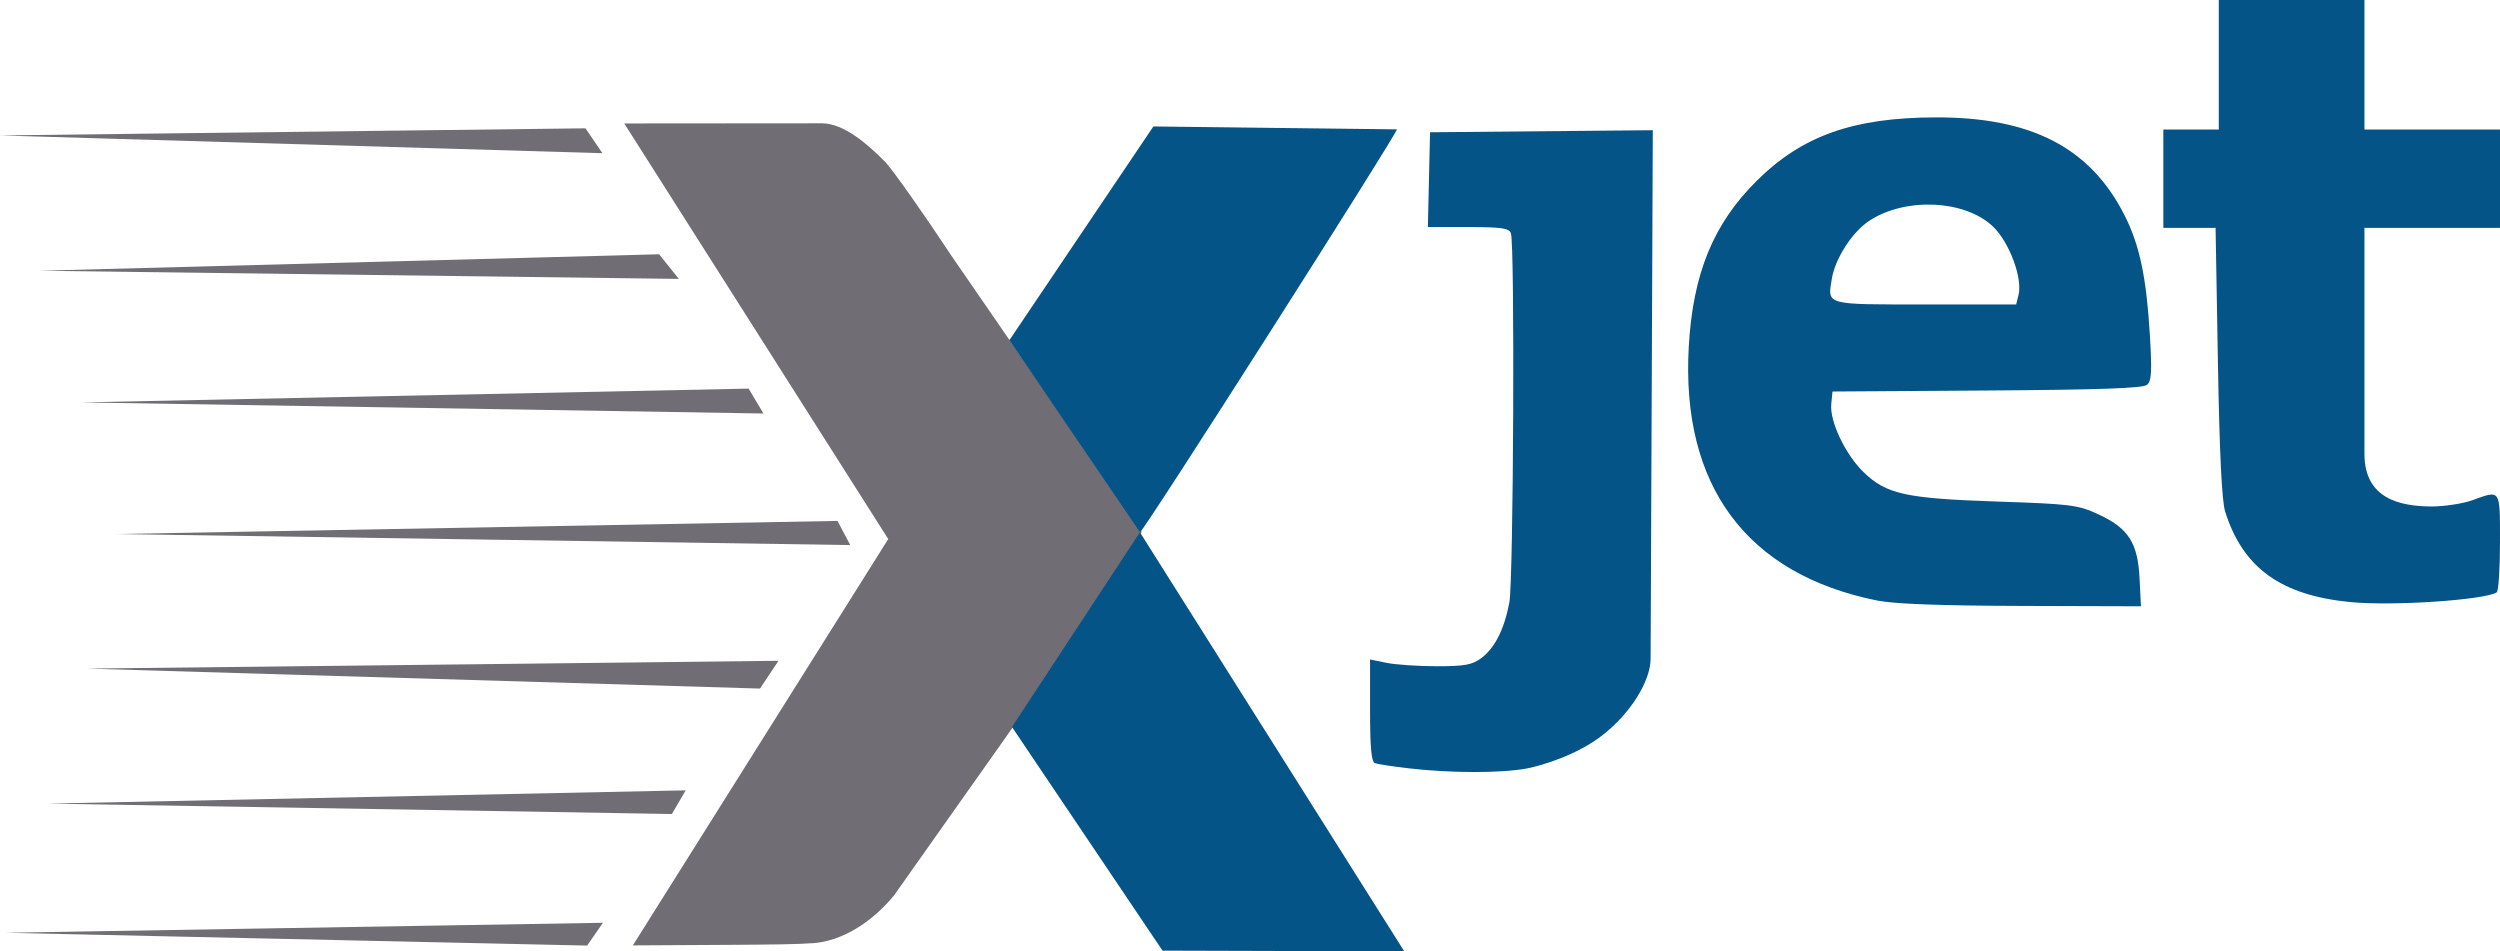 <?xml version="1.0" encoding="UTF-8" standalone="no"?>
<!-- Created with Inkscape (http://www.inkscape.org/) -->

<svg
   xmlns:dc="http://purl.org/dc/elements/1.1/"
   xmlns:cc="http://creativecommons.org/ns#"
   xmlns:rdf="http://www.w3.org/1999/02/22-rdf-syntax-ns#"
   xmlns:svg="http://www.w3.org/2000/svg"
   xmlns="http://www.w3.org/2000/svg"
   xmlns:sodipodi="http://sodipodi.sourceforge.net/DTD/sodipodi-0.dtd"
   xmlns:inkscape="http://www.inkscape.org/namespaces/inkscape"
   id="svg2"
   version="1.1"
   inkscape:version="0.91 r13725"
   width="646.06"
   height="245.847"
   sodipodi:docname="xjet-logo.svg">
  <defs
     id="defs6">
    <clipPath
       clipPathUnits="userSpaceOnUse"
       id="clipPath3000">
      <rect
         style="fill:none;stroke:#000000;stroke-width:0.085;stroke-miterlimit:4;stroke-dasharray:none;stroke-opacity:1"
         id="rect3002"
         width="388.668"
         height="264.532"
         x="24.978"
         y="48.94" />
    </clipPath>
  </defs>
  <sodipodi:namedview
     pagecolor="#ffffff"
     bordercolor="#666666"
     borderopacity="1"
     objecttolerance="10"
     gridtolerance="10"
     guidetolerance="10"
     inkscape:pageopacity="0"
     inkscape:pageshadow="2"
     inkscape:window-width="1890"
     inkscape:window-height="998"
     id="namedview4"
     showgrid="false"
     inkscape:zoom="0.60800313"
     inkscape:cx="343.38251"
     inkscape:cy="-2.8601086"
     inkscape:window-x="30"
     inkscape:window-y="24"
     inkscape:window-maximized="1"
     inkscape:current-layer="svg2"
     fit-margin-top="0"
     fit-margin-left="0"
     fit-margin-right="0"
     fit-margin-bottom="0" />
  <path
     sodipodi:nodetypes="cccscccscccccccccccccccccccccccccccccccc"
     inkscape:connector-curvature="0"
     id="path2991"
     d="m 290.545,228.694 -30.801,43.589 c -5.914,7.141 -13.548,11.705 -20.715,12.266 -4.009,0.296 -10.428,0.382 -21.884,0.446 l -24.846,0.138 65.997,-105.008 -68.221,-107.401 51.003,-0.041 c 5.841,-0.005 11.95,5.482 16.412,9.959 1.905,1.967 9.78,13.131 17.5,24.809 l 48.804,70.833 z m -260.429,53.182 154.455,-2.585 -4.091,5.892 z m 10.998,-33.384 164.84,-3.427 -3.573,6.118 z m 10.091,-34.886 178.734,-2.023 -4.787,7.182 z m 7.547,-34.776 186.435,-3.391 3.297,6.245 z m -9,-34.017 172.47,-3.566 3.823,6.436 z m -10.725,-34.022 160.05,-4.261 5.113,6.371 z M 28.753,75.82 180.054,73.981 l 4.382,6.435 z"
     style="fill:#706e74"
     clip-path="url(#clipPath3000)"
     transform="translate(-28.753,-40.822)" />
  <path
     sodipodi:nodetypes="ccccccsscscsssscccccccscccsssssssscssssscssssssscssssccccccccccccccssssccccc"
     inkscape:connector-curvature="0"
     id="path2989"
     d="m 300.426,245.669 -38.907,-57.804 33.065,-50.312 68.316,108.295 z m 63.633,-47.113 c -4.125,-0.475 -8.062,-1.078 -8.75,-1.339 -0.913,-0.347 -1.25,-4.027 -1.25,-13.634 l 0,-13.159 4.25,0.869 c 2.337,0.478 8.156,0.873 12.929,0.878 7.201,0.007 9.16,-0.343 11.5,-2.056 3.514,-2.572 5.997,-7.455 7.31,-14.376 1.081,-5.701 1.45,-92.753 0.404,-95.478 -0.5,-1.302 -2.448,-1.582 -11.031,-1.582 l -10.424,0 0.281,-12.25 0.281,-12.25 28.783,-0.265 28.783,-0.265 -0.283,68.265 -0.283,68.265 c 0.012,5.677 -5.035,14.136 -12.677,19.992 -6.277,4.81 -14.833,7.522 -19.257,8.413 -6.768,1.248 -19.583,1.236 -30.566,-0.029 z m 121,-43.373 c -33.671,-6.776 -50.655,-29.646 -48.645,-65.504 1.062,-18.957 6.328,-31.816 17.609,-43 11.688,-11.588 24.873,-16.27 46.036,-16.346 24.88,-0.09 40.147,7.809 49.003,25.353 3.888,7.701 5.636,16.016 6.526,31.032 0.56,9.45 0.422,11.756 -0.761,12.738 -1.058,0.878 -12.13,1.269 -41.357,1.461 l -39.912,0.262 -0.315,3.269 c -0.427,4.437 3.635,12.989 8.339,17.558 5.876,5.707 10.903,6.816 34.476,7.605 19.099,0.64 20.882,0.862 26.091,3.249 7.865,3.605 10.296,7.347 10.762,16.565 l 0.366,7.254 -30.859,-0.094 c -21.088,-0.064 -32.918,-0.508 -37.359,-1.402 z m 36.572,-78.935 c 1.099,-4.379 -2.384,-13.699 -6.629,-17.738 -7.247,-6.895 -22.675,-7.584 -31.976,-1.428 -4.382,2.9 -8.794,9.753 -9.642,14.977 -1.111,6.845 -1.934,6.62 24.124,6.62 l 23.512,0 z m 85.928,79.36 c -18.081,-1.725 -27.94,-8.825 -32.534,-23.429 -0.852,-2.708 -1.453,-15.143 -1.862,-38.5 l -0.604,-34.796 -13.5,0 0,-12.704 0,-12.704 14.324,0 0,-33.475 37.647,0 0,33.475 35.029,0 0,12.704 0,12.704 -35.029,0 0,58.386 c -0.01,11.647 9.185,13.574 17.368,13.621 3.388,-0.021 8.13,-0.752 10.536,-1.625 7.359,-2.669 7.124,-3.026 7.124,10.854 0,6.843 -0.384,12.678 -0.853,12.968 -3.206,1.981 -26.765,3.559 -37.647,2.52 z m -346.713,-67.688 37.213,-55.241 62.939,0.75 c -0.113,1.403 -65.335,103.759 -66.39,104.111 z"
     style="fill:#045488" />
</svg>
